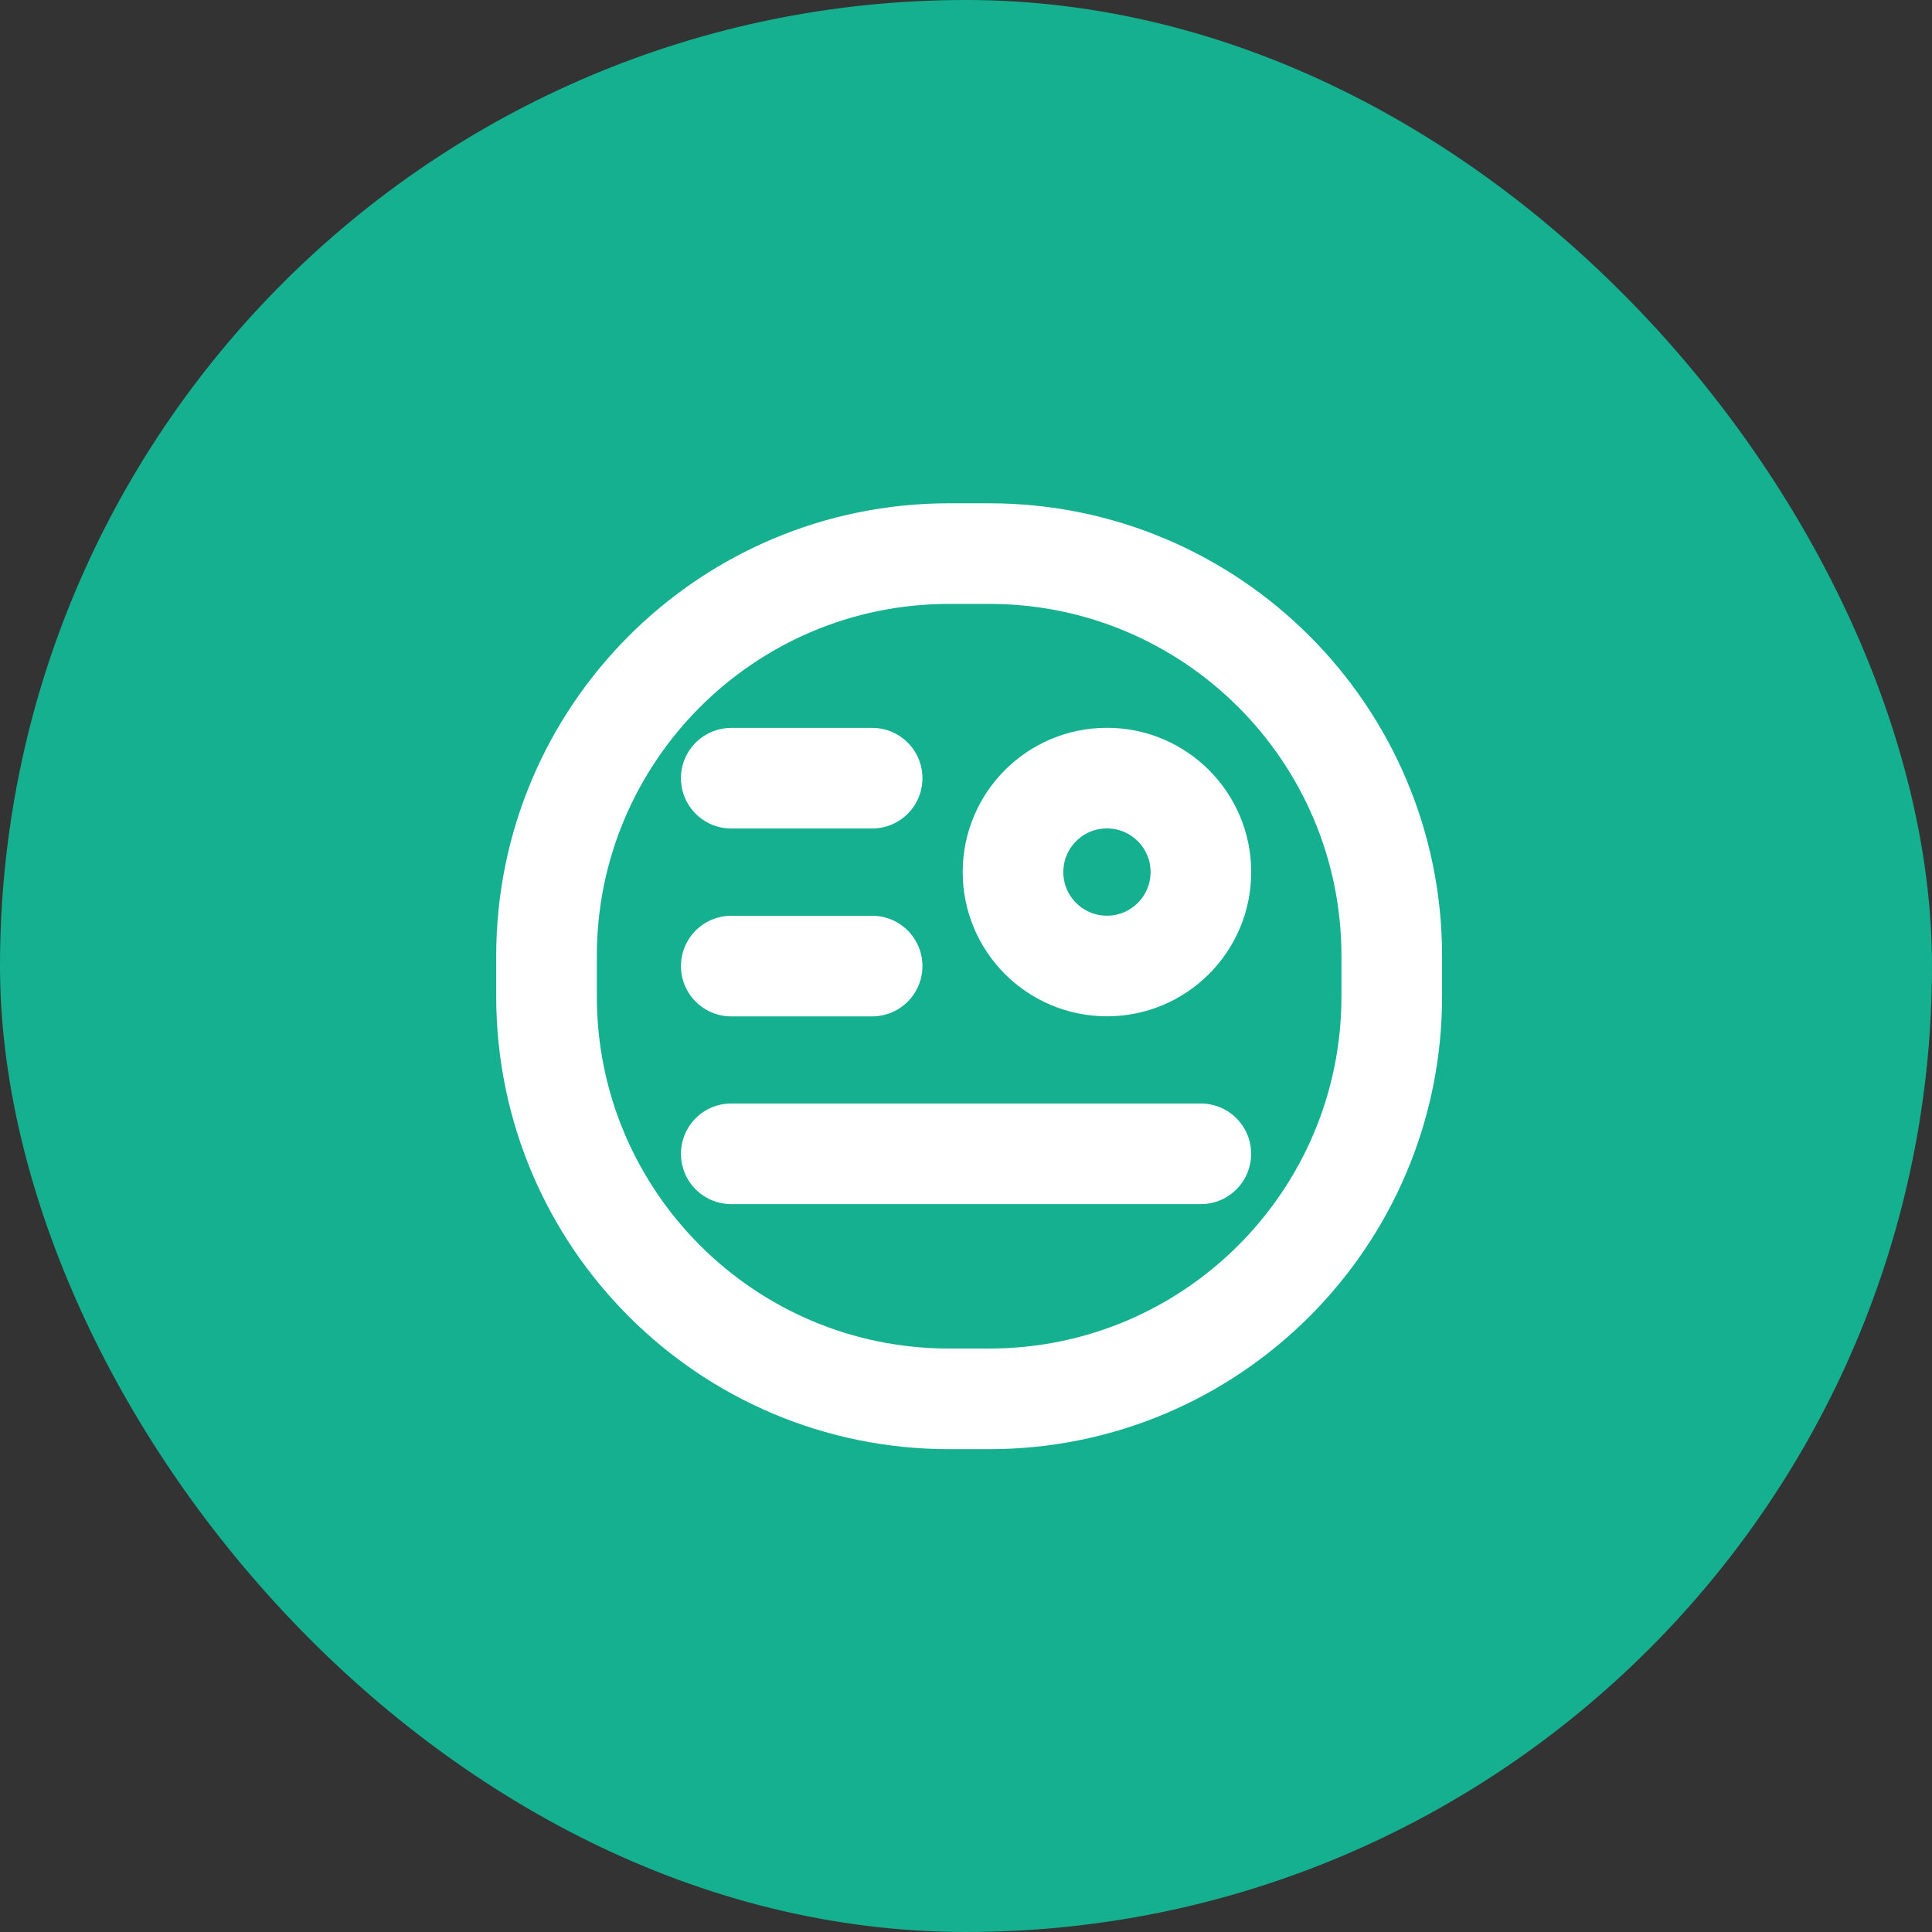 <svg width="24" height="24" viewBox="0 0 24 24" fill="none" xmlns="http://www.w3.org/2000/svg">
<rect x="0" y="0" width="24" height="24" fill="#333333" stroke="none"/>
<rect width="24" height="24" rx="12" fill="#15B08F"/>
<path fill-rule="evenodd" clip-rule="evenodd" d="M12.289 6.877C15.05 6.877 17.289 9.116 17.289 11.877L17.289 12.377C17.289 15.138 15.05 17.377 12.289 17.377L11.789 17.377C9.028 17.377 6.789 15.138 6.789 12.377L6.789 11.877C6.789 9.116 9.028 6.877 11.789 6.877L12.289 6.877Z" stroke="white" stroke-width="1.25" stroke-linecap="round" stroke-linejoin="round"/>
<circle cx="13.751" cy="10.833" r="1.167" stroke="white" stroke-width="1.25" stroke-linecap="round" stroke-linejoin="round"/>
<path d="M10.834 9.667H9.084" stroke="white" stroke-width="1.25" stroke-linecap="round" stroke-linejoin="round"/>
<path d="M10.834 12.001H9.084" stroke="white" stroke-width="1.25" stroke-linecap="round" stroke-linejoin="round"/>
<path d="M14.917 14.333H9.084" stroke="white" stroke-width="1.25" stroke-linecap="round" stroke-linejoin="round"/>
</svg>
